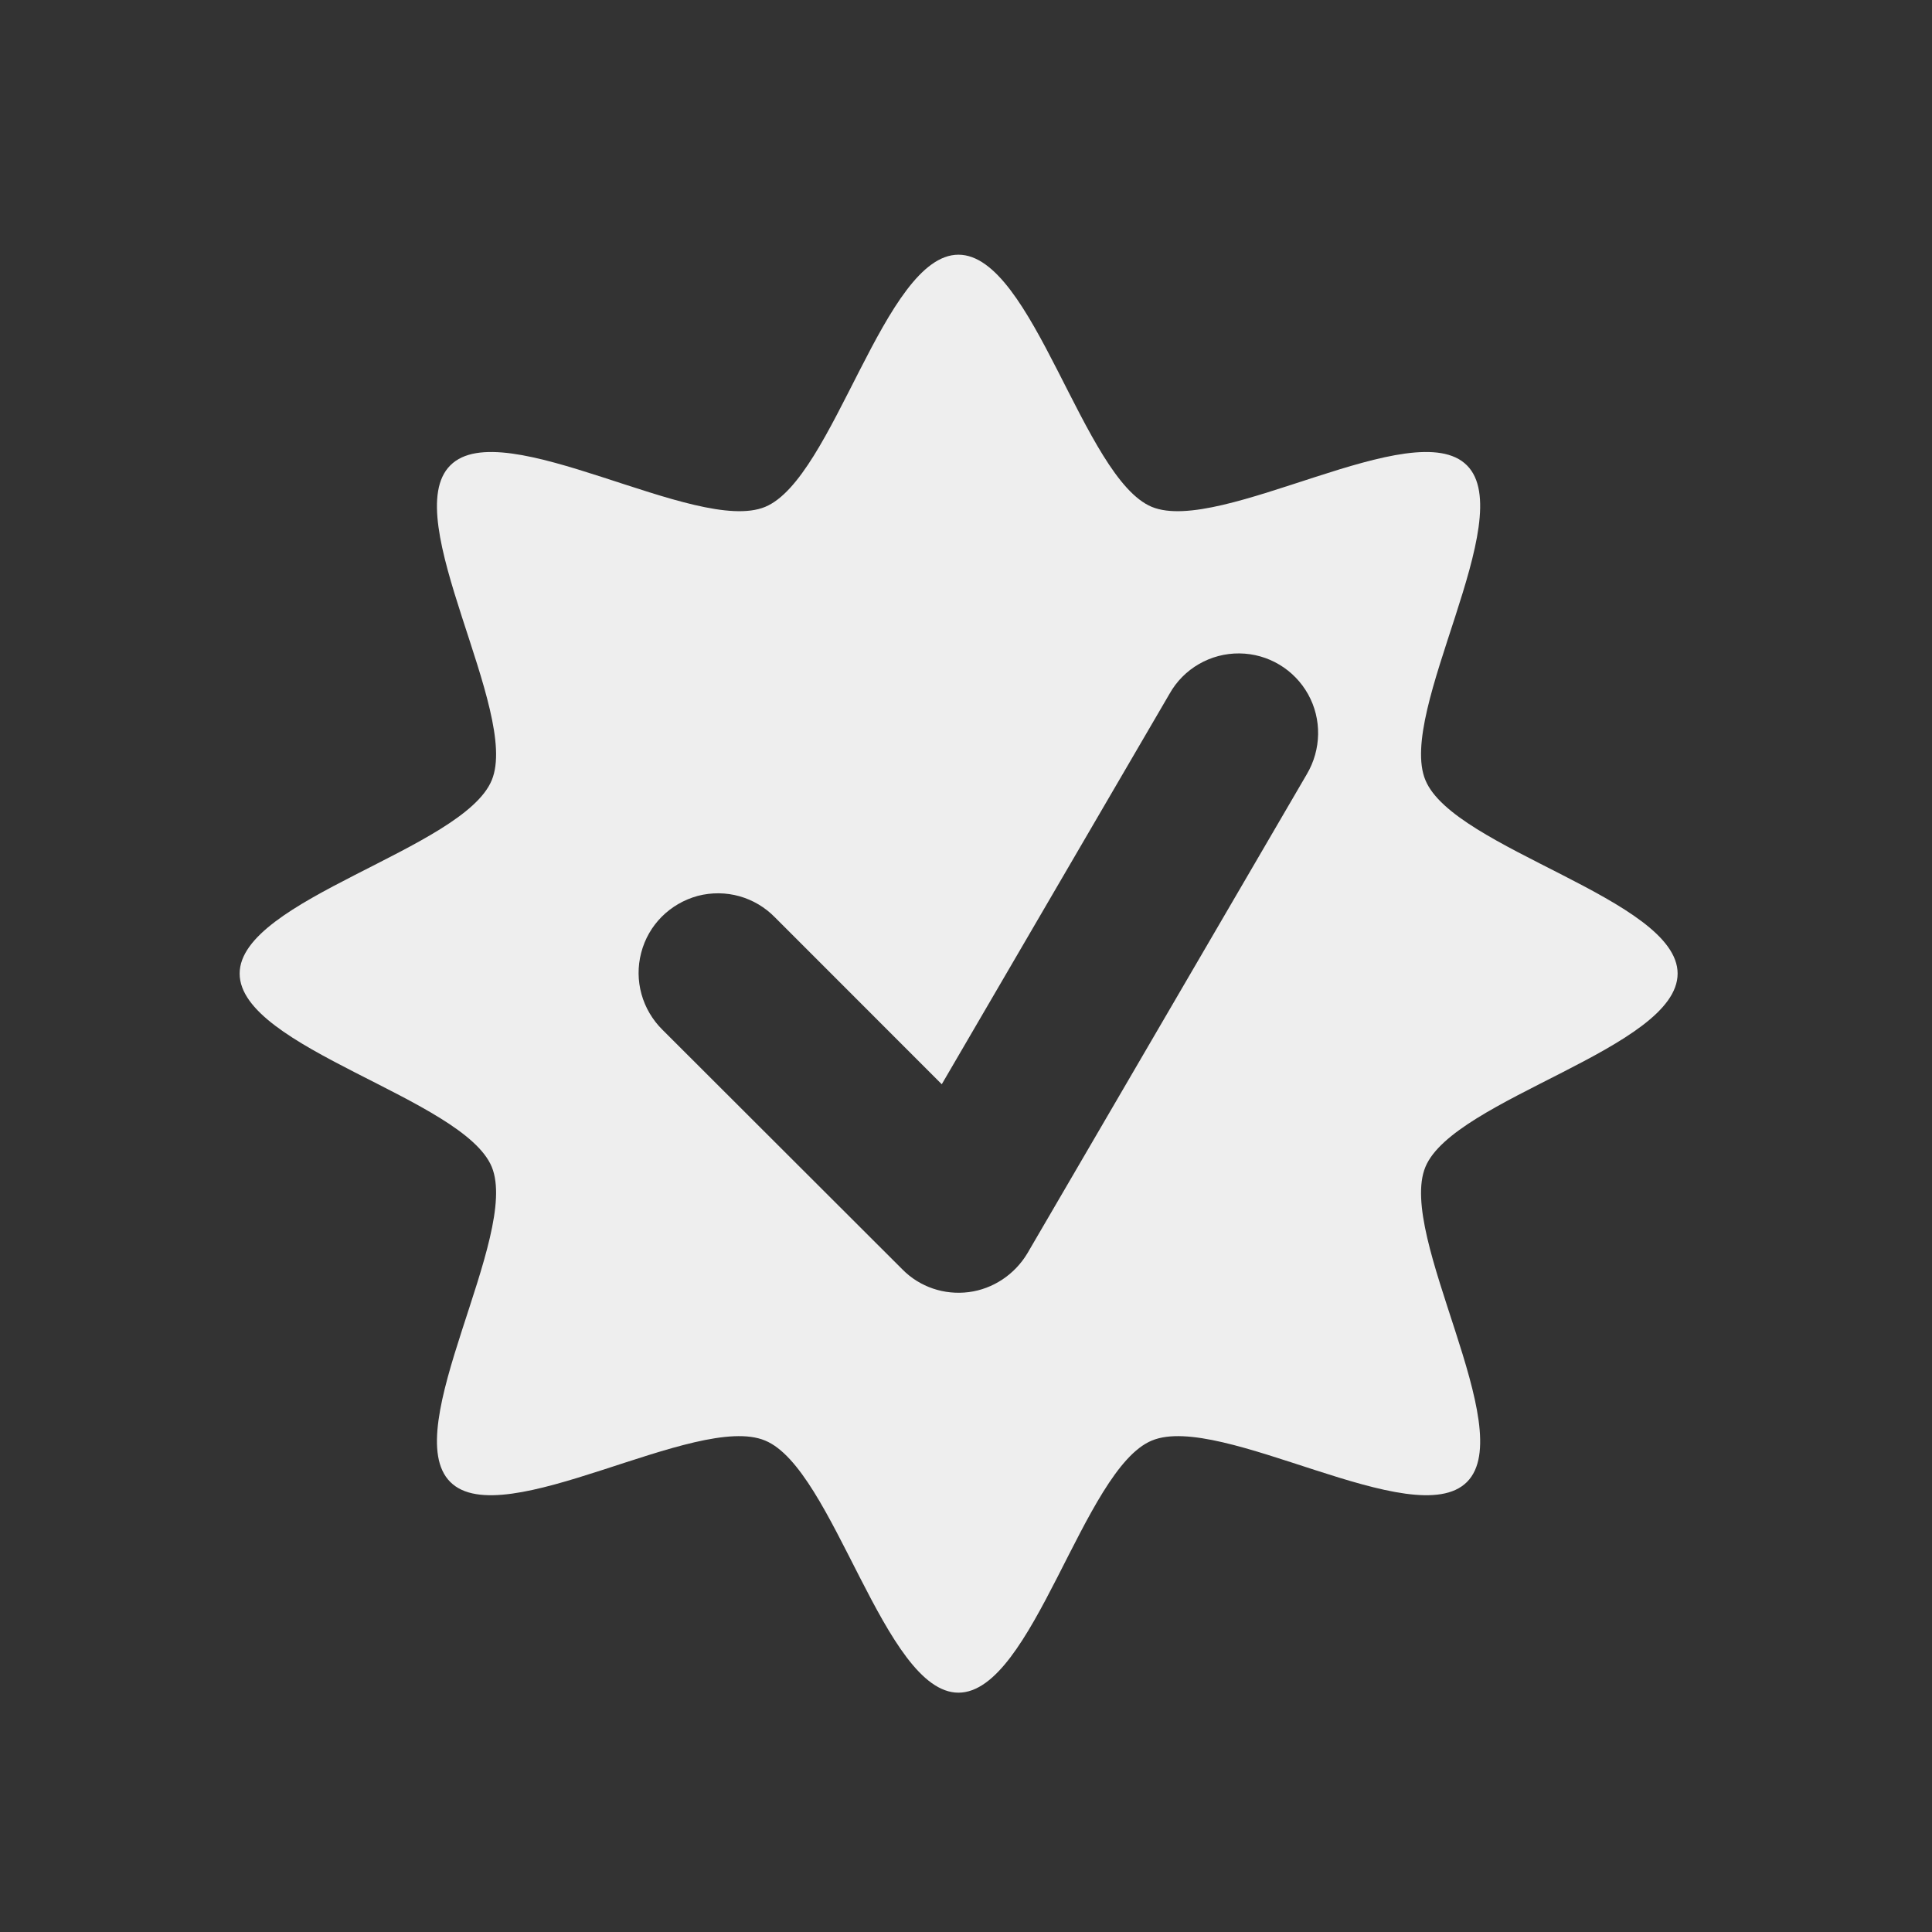 <?xml version="1.0" encoding="UTF-8"?>
<svg xmlns="http://www.w3.org/2000/svg" xmlns:xlink="http://www.w3.org/1999/xlink" width="24px" height="24px" viewBox="0 0 24 24" version="1.1">
<rect x="0" y="0" width="24" height="24" fill="#333333" stroke="none"/>
<g id="surface1">
<path style=" stroke:none;fill-rule:nonzero;fill:rgb(93.333%,93.333%,93.333%);fill-opacity:1;" d="M 11.906 3.164 C 10.984 3.164 10.359 5.945 9.504 6.297 C 8.652 6.648 6.246 5.125 5.594 5.781 C 4.938 6.434 6.461 8.84 6.109 9.691 C 5.758 10.547 2.977 11.172 2.977 12.094 C 2.977 13.02 5.758 13.645 6.109 14.496 C 6.461 15.352 4.938 17.758 5.594 18.41 C 6.246 19.062 8.652 17.539 9.504 17.895 C 10.359 18.246 10.984 21.027 11.906 21.027 C 12.832 21.027 13.457 18.246 14.309 17.895 C 15.164 17.539 17.57 19.062 18.223 18.41 C 18.875 17.758 17.352 15.352 17.707 14.496 C 18.059 13.645 20.84 13.02 20.84 12.094 C 20.84 11.172 18.059 10.547 17.707 9.691 C 17.352 8.84 18.875 6.434 18.223 5.781 C 17.57 5.125 15.164 6.648 14.309 6.297 C 13.457 5.945 12.832 3.164 11.906 3.164 Z M 15.398 8.117 C 15.754 8.121 16.078 8.316 16.25 8.625 C 16.422 8.934 16.414 9.312 16.234 9.617 L 12.762 15.57 C 12.605 15.832 12.336 16.012 12.035 16.051 C 11.73 16.09 11.426 15.988 11.211 15.77 L 8.23 12.793 C 7.977 12.543 7.875 12.18 7.965 11.836 C 8.055 11.488 8.324 11.223 8.668 11.129 C 9.016 11.039 9.379 11.141 9.629 11.398 L 11.699 13.469 L 14.527 8.621 C 14.703 8.305 15.039 8.113 15.398 8.117 Z M 15.398 8.117 "/>
</g>
</svg>
